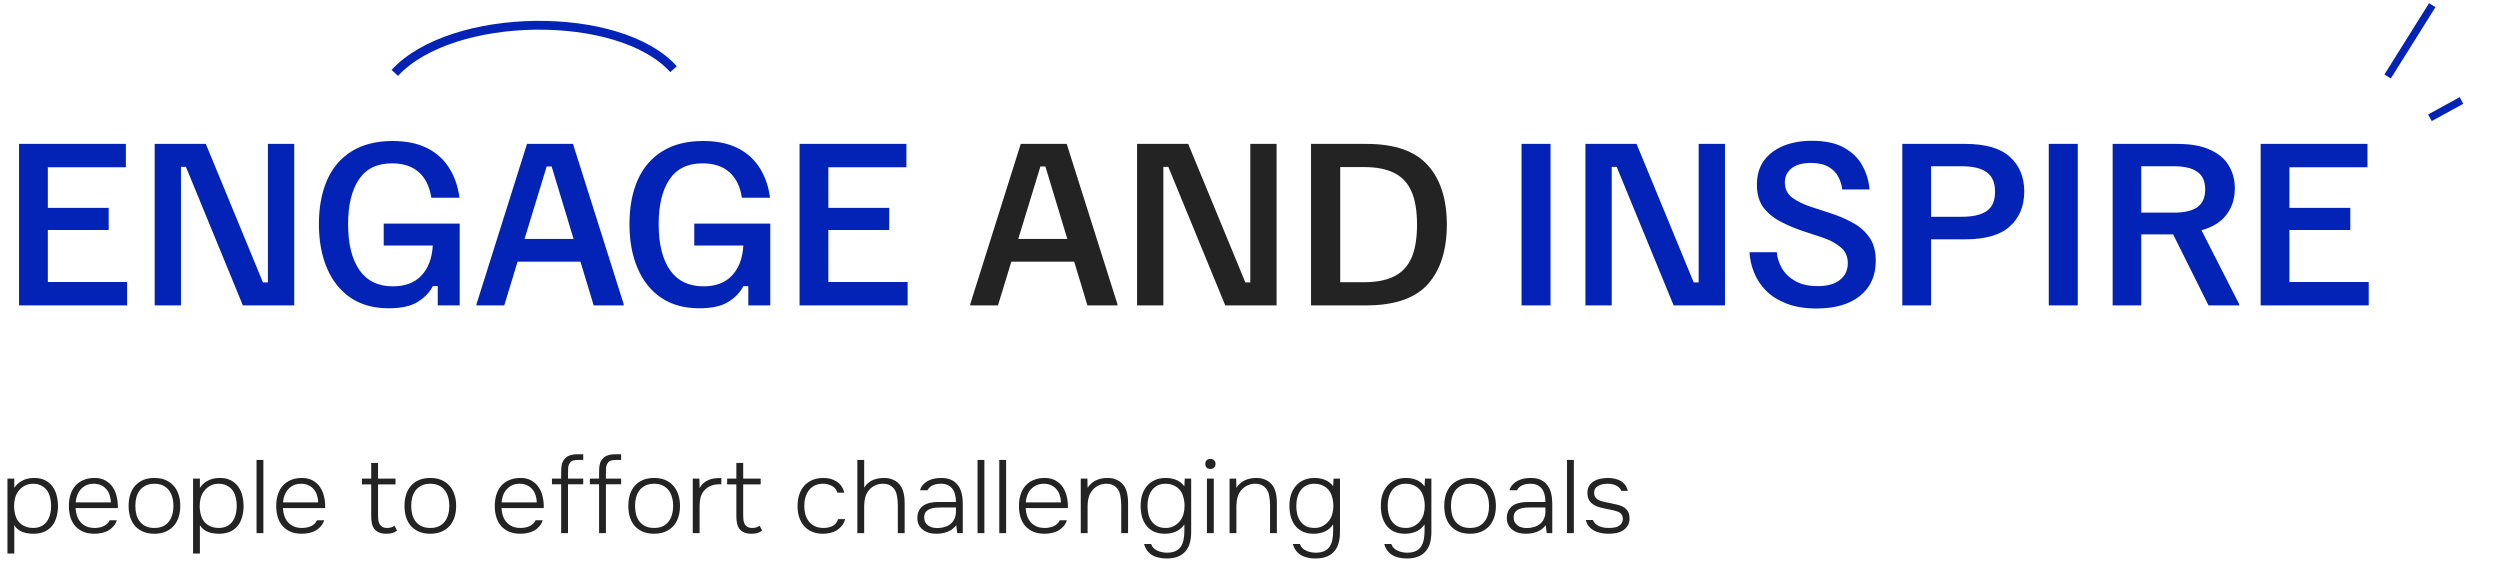 <svg width="483" height="109" viewBox="0 0 483 109" fill="none" xmlns="http://www.w3.org/2000/svg">
<path d="M3.679 59V27.8H24.319V32.32H9.239V40.16H20.999V44.44H9.239V54.48H24.559V59H3.679ZM29.883 59V27.8H39.763L50.803 54.56H51.763V27.8H56.843V59H46.922L35.922 32.24H34.962V59H29.883ZM75.092 59.56C72.185 59.56 69.732 58.88 67.732 57.52C65.732 56.16 64.212 54.253 63.172 51.8C62.132 49.347 61.612 46.52 61.612 43.32C61.612 40.067 62.132 37.24 63.172 34.84C64.239 32.413 65.825 30.547 67.932 29.24C70.065 27.907 72.705 27.24 75.852 27.24C78.465 27.24 80.678 27.693 82.492 28.6C84.305 29.507 85.732 30.787 86.772 32.44C87.812 34.067 88.478 35.987 88.772 38.2H83.332C83.012 36.067 82.212 34.427 80.932 33.28C79.652 32.133 77.918 31.56 75.732 31.56C72.852 31.56 70.719 32.6 69.332 34.68C67.945 36.76 67.252 39.64 67.252 43.32C67.252 47.133 67.985 50.093 69.452 52.2C70.918 54.28 73.065 55.32 75.892 55.32C78.265 55.32 80.105 54.627 81.412 53.24C82.745 51.827 83.478 49.893 83.612 47.44H74.132V43.2H88.812V59H84.572V55.28H83.612C83.052 56.427 82.105 57.427 80.772 58.28C79.465 59.133 77.572 59.56 75.092 59.56ZM92.058 59V58.76L101.818 27.8H110.698L120.498 58.76V59H114.698L106.578 32.16H105.618L97.418 59H92.058ZM99.258 50.56L100.578 46.16H111.578L112.898 50.56H99.258ZM135.092 59.56C132.185 59.56 129.732 58.88 127.732 57.52C125.732 56.16 124.212 54.253 123.172 51.8C122.132 49.347 121.612 46.52 121.612 43.32C121.612 40.067 122.132 37.24 123.172 34.84C124.239 32.413 125.825 30.547 127.932 29.24C130.065 27.907 132.705 27.24 135.852 27.24C138.465 27.24 140.679 27.693 142.492 28.6C144.305 29.507 145.732 30.787 146.772 32.44C147.812 34.067 148.479 35.987 148.772 38.2H143.332C143.012 36.067 142.212 34.427 140.932 33.28C139.652 32.133 137.919 31.56 135.732 31.56C132.852 31.56 130.719 32.6 129.332 34.68C127.945 36.76 127.252 39.64 127.252 43.32C127.252 47.133 127.985 50.093 129.452 52.2C130.919 54.28 133.065 55.32 135.892 55.32C138.265 55.32 140.105 54.627 141.412 53.24C142.745 51.827 143.479 49.893 143.612 47.44H134.132V43.2H148.812V59H144.572V55.28H143.612C143.052 56.427 142.105 57.427 140.772 58.28C139.465 59.133 137.572 59.56 135.092 59.56ZM154.476 59V27.8H175.116V32.32H160.036V40.16H171.796V44.44H160.036V54.48H175.356V59H154.476ZM293.962 59V27.8H299.562V59H293.962ZM306.304 59V27.8H316.184L327.224 54.56H328.184V27.8H333.264V59H323.344L312.344 32.24H311.384V59H306.304ZM350.994 59.6C348.754 59.6 346.834 59.293 345.234 58.68C343.634 58.067 342.314 57.253 341.274 56.24C340.234 55.2 339.447 54.027 338.914 52.72C338.38 51.413 338.074 50.08 337.994 48.72H343.274C343.354 49.787 343.687 50.827 344.274 51.84C344.86 52.853 345.727 53.68 346.874 54.32C348.02 54.96 349.46 55.28 351.194 55.28C353.06 55.28 354.487 54.88 355.474 54.08C356.487 53.28 356.994 52.2 356.994 50.84C356.994 49.533 356.527 48.507 355.594 47.76C354.687 46.987 353.514 46.36 352.074 45.88L348.314 44.64C346.82 44.133 345.394 43.533 344.034 42.84C342.7 42.147 341.594 41.24 340.714 40.12C339.86 38.973 339.434 37.493 339.434 35.68C339.434 33.867 339.874 32.333 340.754 31.08C341.66 29.827 342.914 28.867 344.514 28.2C346.114 27.533 347.954 27.2 350.034 27.2C352.647 27.2 354.74 27.653 356.314 28.56C357.914 29.467 359.087 30.627 359.834 32.04C360.607 33.453 361.06 34.973 361.194 36.6H355.914C355.834 35.747 355.58 34.933 355.154 34.16C354.754 33.36 354.127 32.72 353.274 32.24C352.42 31.733 351.274 31.48 349.834 31.48C348.234 31.48 346.994 31.827 346.114 32.52C345.26 33.213 344.834 34.12 344.834 35.24C344.834 36.493 345.314 37.48 346.274 38.2C347.234 38.893 348.434 39.48 349.874 39.96L353.674 41.2C355.167 41.68 356.567 42.28 357.874 43C359.207 43.693 360.287 44.627 361.114 45.8C361.967 46.947 362.394 48.48 362.394 50.4C362.394 53.28 361.38 55.533 359.354 57.16C357.327 58.787 354.54 59.6 350.994 59.6ZM367.523 59V27.8H379.603C383.603 27.8 386.51 28.64 388.323 30.32C390.163 31.973 391.083 34.2 391.083 37C391.083 39.8 390.163 42.04 388.323 43.72C386.51 45.4 383.603 46.24 379.603 46.24H373.083V59H367.523ZM373.083 41.88H379.003C381.163 41.88 382.776 41.507 383.843 40.76C384.91 40.013 385.443 38.773 385.443 37.04C385.443 35.307 384.91 34.053 383.843 33.28C382.776 32.507 381.163 32.12 379.003 32.12H373.083V41.88ZM395.822 59V27.8H401.422V59H395.822ZM408.164 59V27.8H420.604C423.27 27.8 425.417 28.187 427.044 28.96C428.67 29.707 429.857 30.72 430.604 32C431.377 33.28 431.764 34.747 431.764 36.4C431.764 38.4 431.217 40.107 430.124 41.52C429.03 42.933 427.43 43.92 425.324 44.48L432.604 58.76V59H426.684L419.844 45.28H413.684V59H408.164ZM413.684 41.08H420.004C422.057 41.08 423.577 40.72 424.564 40C425.55 39.28 426.044 38.147 426.044 36.6C426.044 35.027 425.537 33.893 424.524 33.2C423.537 32.48 422.03 32.12 420.004 32.12H413.684V41.08ZM436.758 59V27.8H457.398V32.32H442.318V40.16H454.078V44.44H442.318V54.48H457.637V59H436.758Z" fill="#0223B5"/>
<path d="M187.449 59V58.76L197.209 27.8H206.089L215.889 58.76V59H210.089L201.969 32.16H201.009L192.809 59H187.449ZM194.649 50.56L195.969 46.16H206.969L208.289 50.56H194.649ZM219.679 59V27.8H229.559L240.599 54.56H241.559V27.8H246.639V59H236.719L225.719 32.24H224.759V59H219.679ZM253.289 59V27.8H263.969C269.435 27.8 273.395 29.173 275.849 31.92C278.302 34.64 279.529 38.467 279.529 43.4C279.529 48.333 278.302 52.173 275.849 54.92C273.395 57.64 269.435 59 263.969 59H253.289ZM258.929 54.52H263.569C265.915 54.52 267.835 54.147 269.329 53.4C270.849 52.653 271.969 51.467 272.689 49.84C273.409 48.213 273.769 46.067 273.769 43.4C273.769 40.733 273.409 38.587 272.689 36.96C271.969 35.333 270.849 34.147 269.329 33.4C267.835 32.653 265.915 32.28 263.569 32.28H258.929V54.52Z" fill="#232323"/>
<path d="M2.76 106.94H1.44V92.46H2.76V94.26C3.08 93.767 3.48 93.367 3.96 93.06C4.387 92.793 4.807 92.607 5.22 92.5C5.647 92.393 6.113 92.34 6.62 92.34C7.447 92.34 8.153 92.493 8.74 92.8C9.327 93.107 9.807 93.52 10.18 94.04C10.553 94.56 10.82 95.167 10.98 95.86C11.14 96.54 11.213 97.253 11.2 98C11.173 98.907 11.013 99.727 10.72 100.46C10.44 101.193 10 101.787 9.4 102.24C9.04 102.52 8.607 102.74 8.1 102.9C7.607 103.047 7.06 103.12 6.46 103.12C6.113 103.12 5.767 103.093 5.42 103.04C5.073 103 4.74 102.92 4.42 102.8C4.1 102.68 3.793 102.513 3.5 102.3C3.22 102.087 2.973 101.813 2.76 101.48V106.94ZM6.38 102C7.007 102 7.54 101.887 7.98 101.66C8.42 101.433 8.78 101.127 9.06 100.74C9.34 100.34 9.547 99.887 9.68 99.38C9.813 98.86 9.88 98.32 9.88 97.76C9.88 97.187 9.813 96.64 9.68 96.12C9.56 95.587 9.36 95.127 9.08 94.74C8.8 94.353 8.433 94.047 7.98 93.82C7.54 93.58 6.993 93.46 6.34 93.46C5.753 93.46 5.22 93.593 4.74 93.86C4.273 94.113 3.887 94.447 3.58 94.86C3.273 95.247 3.053 95.693 2.92 96.2C2.787 96.693 2.72 97.213 2.72 97.76C2.72 98.413 2.82 99.067 3.02 99.72C3.233 100.373 3.613 100.907 4.16 101.32C4.773 101.773 5.513 102 6.38 102ZM14.606 98.16C14.632 98.72 14.726 99.233 14.886 99.7C15.059 100.167 15.299 100.573 15.606 100.92C15.912 101.253 16.286 101.52 16.726 101.72C17.179 101.907 17.706 102 18.306 102C18.586 102 18.866 101.973 19.146 101.92C19.439 101.867 19.712 101.787 19.966 101.68C20.232 101.56 20.472 101.407 20.686 101.22C20.899 101.033 21.066 100.8 21.186 100.52H22.566C22.419 100.987 22.192 101.387 21.886 101.72C21.592 102.053 21.252 102.327 20.866 102.54C20.479 102.74 20.059 102.887 19.606 102.98C19.152 103.073 18.699 103.12 18.246 103.12C17.419 103.12 16.692 102.987 16.066 102.72C15.452 102.453 14.939 102.087 14.526 101.62C14.112 101.14 13.806 100.573 13.606 99.92C13.406 99.253 13.306 98.527 13.306 97.74C13.306 96.94 13.412 96.207 13.626 95.54C13.839 94.873 14.152 94.307 14.566 93.84C14.992 93.36 15.512 92.993 16.126 92.74C16.752 92.473 17.466 92.34 18.266 92.34C19.106 92.34 19.812 92.507 20.386 92.84C20.972 93.173 21.446 93.613 21.806 94.16C22.166 94.693 22.419 95.313 22.566 96.02C22.726 96.713 22.792 97.427 22.766 98.16H14.606ZM21.426 97.06C21.412 96.58 21.332 96.12 21.186 95.68C21.052 95.24 20.846 94.86 20.566 94.54C20.299 94.207 19.959 93.947 19.546 93.76C19.132 93.56 18.652 93.46 18.106 93.46C17.559 93.46 17.072 93.56 16.646 93.76C16.232 93.96 15.879 94.227 15.586 94.56C15.292 94.893 15.066 95.28 14.906 95.72C14.746 96.147 14.652 96.593 14.626 97.06H21.426ZM29.829 92.34C30.655 92.34 31.375 92.473 31.989 92.74C32.615 93.007 33.135 93.38 33.549 93.86C33.975 94.34 34.295 94.913 34.509 95.58C34.722 96.233 34.829 96.953 34.829 97.74C34.829 98.527 34.722 99.253 34.509 99.92C34.295 100.573 33.975 101.14 33.549 101.62C33.135 102.087 32.615 102.453 31.989 102.72C31.375 102.987 30.655 103.12 29.829 103.12C29.002 103.12 28.275 102.987 27.649 102.72C27.035 102.453 26.515 102.087 26.089 101.62C25.675 101.14 25.362 100.573 25.149 99.92C24.949 99.253 24.849 98.527 24.849 97.74C24.849 96.953 24.949 96.233 25.149 95.58C25.362 94.913 25.675 94.34 26.089 93.86C26.515 93.38 27.035 93.007 27.649 92.74C28.275 92.473 29.002 92.34 29.829 92.34ZM29.829 102C30.469 102 31.022 101.893 31.489 101.68C31.955 101.453 32.335 101.147 32.629 100.76C32.935 100.373 33.155 99.92 33.289 99.4C33.435 98.88 33.509 98.327 33.509 97.74C33.509 97.153 33.435 96.6 33.289 96.08C33.155 95.56 32.935 95.107 32.629 94.72C32.335 94.333 31.955 94.027 31.489 93.8C31.022 93.573 30.469 93.46 29.829 93.46C29.189 93.46 28.635 93.573 28.169 93.8C27.702 94.027 27.315 94.333 27.009 94.72C26.715 95.107 26.495 95.56 26.349 96.08C26.215 96.6 26.149 97.153 26.149 97.74C26.149 98.327 26.215 98.88 26.349 99.4C26.495 99.92 26.715 100.373 27.009 100.76C27.315 101.147 27.702 101.453 28.169 101.68C28.635 101.893 29.189 102 29.829 102ZM38.619 106.94H37.299V92.46H38.619V94.26C38.939 93.767 39.339 93.367 39.819 93.06C40.246 92.793 40.666 92.607 41.079 92.5C41.506 92.393 41.973 92.34 42.479 92.34C43.306 92.34 44.013 92.493 44.599 92.8C45.186 93.107 45.666 93.52 46.039 94.04C46.413 94.56 46.679 95.167 46.839 95.86C46.999 96.54 47.073 97.253 47.059 98C47.033 98.907 46.873 99.727 46.579 100.46C46.299 101.193 45.859 101.787 45.259 102.24C44.899 102.52 44.466 102.74 43.959 102.9C43.466 103.047 42.919 103.12 42.319 103.12C41.973 103.12 41.626 103.093 41.279 103.04C40.933 103 40.599 102.92 40.279 102.8C39.959 102.68 39.653 102.513 39.359 102.3C39.079 102.087 38.833 101.813 38.619 101.48V106.94ZM42.239 102C42.866 102 43.399 101.887 43.839 101.66C44.279 101.433 44.639 101.127 44.919 100.74C45.199 100.34 45.406 99.887 45.539 99.38C45.673 98.86 45.739 98.32 45.739 97.76C45.739 97.187 45.673 96.64 45.539 96.12C45.419 95.587 45.219 95.127 44.939 94.74C44.659 94.353 44.293 94.047 43.839 93.82C43.399 93.58 42.853 93.46 42.199 93.46C41.613 93.46 41.079 93.593 40.599 93.86C40.133 94.113 39.746 94.447 39.439 94.86C39.133 95.247 38.913 95.693 38.779 96.2C38.646 96.693 38.579 97.213 38.579 97.76C38.579 98.413 38.679 99.067 38.879 99.72C39.093 100.373 39.473 100.907 40.019 101.32C40.633 101.773 41.373 102 42.239 102ZM49.565 103V88.86H50.885V103H49.565ZM54.664 98.16C54.691 98.72 54.784 99.233 54.944 99.7C55.118 100.167 55.358 100.573 55.664 100.92C55.971 101.253 56.344 101.52 56.784 101.72C57.238 101.907 57.764 102 58.364 102C58.644 102 58.924 101.973 59.204 101.92C59.498 101.867 59.771 101.787 60.024 101.68C60.291 101.56 60.531 101.407 60.744 101.22C60.958 101.033 61.124 100.8 61.244 100.52H62.624C62.478 100.987 62.251 101.387 61.944 101.72C61.651 102.053 61.311 102.327 60.924 102.54C60.538 102.74 60.118 102.887 59.664 102.98C59.211 103.073 58.758 103.12 58.304 103.12C57.478 103.12 56.751 102.987 56.124 102.72C55.511 102.453 54.998 102.087 54.584 101.62C54.171 101.14 53.864 100.573 53.664 99.92C53.464 99.253 53.364 98.527 53.364 97.74C53.364 96.94 53.471 96.207 53.684 95.54C53.898 94.873 54.211 94.307 54.624 93.84C55.051 93.36 55.571 92.993 56.184 92.74C56.811 92.473 57.524 92.34 58.324 92.34C59.164 92.34 59.871 92.507 60.444 92.84C61.031 93.173 61.504 93.613 61.864 94.16C62.224 94.693 62.478 95.313 62.624 96.02C62.784 96.713 62.851 97.427 62.824 98.16H54.664ZM61.484 97.06C61.471 96.58 61.391 96.12 61.244 95.68C61.111 95.24 60.904 94.86 60.624 94.54C60.358 94.207 60.018 93.947 59.604 93.76C59.191 93.56 58.711 93.46 58.164 93.46C57.618 93.46 57.131 93.56 56.704 93.76C56.291 93.96 55.938 94.227 55.644 94.56C55.351 94.893 55.124 95.28 54.964 95.72C54.804 96.147 54.711 96.593 54.684 97.06H61.484ZM73.038 92.46H76.418V93.58H73.038V99.52C73.038 99.827 73.051 100.127 73.078 100.42C73.118 100.713 73.198 100.98 73.318 101.22C73.438 101.447 73.611 101.633 73.838 101.78C74.078 101.927 74.398 102 74.798 102C75.051 102 75.305 101.967 75.558 101.9C75.825 101.82 76.038 101.707 76.198 101.56L76.718 102.5C76.411 102.74 76.085 102.907 75.738 103C75.404 103.08 75.031 103.12 74.618 103.12C74.071 103.12 73.611 103.04 73.238 102.88C72.865 102.72 72.564 102.5 72.338 102.22C72.111 101.927 71.951 101.573 71.858 101.16C71.764 100.733 71.718 100.26 71.718 99.74V93.58H69.938V92.46H71.718V89.44H73.038V92.46ZM83.129 92.34C83.956 92.34 84.676 92.473 85.289 92.74C85.916 93.007 86.436 93.38 86.849 93.86C87.276 94.34 87.596 94.913 87.809 95.58C88.023 96.233 88.129 96.953 88.129 97.74C88.129 98.527 88.023 99.253 87.809 99.92C87.596 100.573 87.276 101.14 86.849 101.62C86.436 102.087 85.916 102.453 85.289 102.72C84.676 102.987 83.956 103.12 83.129 103.12C82.303 103.12 81.576 102.987 80.949 102.72C80.336 102.453 79.816 102.087 79.389 101.62C78.976 101.14 78.663 100.573 78.449 99.92C78.249 99.253 78.149 98.527 78.149 97.74C78.149 96.953 78.249 96.233 78.449 95.58C78.663 94.913 78.976 94.34 79.389 93.86C79.816 93.38 80.336 93.007 80.949 92.74C81.576 92.473 82.303 92.34 83.129 92.34ZM83.129 102C83.769 102 84.323 101.893 84.789 101.68C85.256 101.453 85.636 101.147 85.929 100.76C86.236 100.373 86.456 99.92 86.589 99.4C86.736 98.88 86.809 98.327 86.809 97.74C86.809 97.153 86.736 96.6 86.589 96.08C86.456 95.56 86.236 95.107 85.929 94.72C85.636 94.333 85.256 94.027 84.789 93.8C84.323 93.573 83.769 93.46 83.129 93.46C82.489 93.46 81.936 93.573 81.469 93.8C81.003 94.027 80.616 94.333 80.309 94.72C80.016 95.107 79.796 95.56 79.649 96.08C79.516 96.6 79.449 97.153 79.449 97.74C79.449 98.327 79.516 98.88 79.649 99.4C79.796 99.92 80.016 100.373 80.309 100.76C80.616 101.147 81.003 101.453 81.469 101.68C81.936 101.893 82.489 102 83.129 102ZM96.891 98.16C96.917 98.72 97.011 99.233 97.171 99.7C97.344 100.167 97.584 100.573 97.891 100.92C98.197 101.253 98.571 101.52 99.011 101.72C99.464 101.907 99.991 102 100.591 102C100.871 102 101.151 101.973 101.431 101.92C101.724 101.867 101.997 101.787 102.251 101.68C102.517 101.56 102.757 101.407 102.971 101.22C103.184 101.033 103.351 100.8 103.471 100.52H104.851C104.704 100.987 104.477 101.387 104.171 101.72C103.877 102.053 103.537 102.327 103.151 102.54C102.764 102.74 102.344 102.887 101.891 102.98C101.437 103.073 100.984 103.12 100.531 103.12C99.704 103.12 98.977 102.987 98.351 102.72C97.737 102.453 97.224 102.087 96.811 101.62C96.397 101.14 96.091 100.573 95.891 99.92C95.691 99.253 95.591 98.527 95.591 97.74C95.591 96.94 95.697 96.207 95.911 95.54C96.124 94.873 96.437 94.307 96.851 93.84C97.277 93.36 97.797 92.993 98.411 92.74C99.037 92.473 99.751 92.34 100.551 92.34C101.391 92.34 102.097 92.507 102.671 92.84C103.257 93.173 103.731 93.613 104.091 94.16C104.451 94.693 104.704 95.313 104.851 96.02C105.011 96.713 105.077 97.427 105.051 98.16H96.891ZM103.711 97.06C103.697 96.58 103.617 96.12 103.471 95.68C103.337 95.24 103.131 94.86 102.851 94.54C102.584 94.207 102.244 93.947 101.831 93.76C101.417 93.56 100.937 93.46 100.391 93.46C99.844 93.46 99.357 93.56 98.931 93.76C98.517 93.96 98.164 94.227 97.871 94.56C97.577 94.893 97.351 95.28 97.191 95.72C97.031 96.147 96.937 96.593 96.911 97.06H103.711ZM108.418 93.56H106.638V92.46H108.418V91.4C108.418 90.907 108.438 90.473 108.478 90.1C108.518 89.713 108.625 89.367 108.798 89.06C109.038 88.633 109.372 88.313 109.798 88.1C110.238 87.873 110.858 87.76 111.658 87.76H112.678V88.86H111.798C111.492 88.86 111.185 88.887 110.878 88.94C110.585 88.98 110.338 89.127 110.138 89.38C109.938 89.647 109.818 89.953 109.778 90.3C109.752 90.633 109.738 91.033 109.738 91.5V92.46H112.678V93.56H109.738V103H108.418V93.56ZM115.743 93.56H113.963V92.46H115.743V91.4C115.743 90.907 115.763 90.473 115.803 90.1C115.843 89.713 115.949 89.367 116.123 89.06C116.363 88.633 116.696 88.313 117.123 88.1C117.563 87.873 118.183 87.76 118.983 87.76H120.003V88.86H119.123C118.816 88.86 118.509 88.887 118.203 88.94C117.909 88.98 117.663 89.127 117.463 89.38C117.263 89.647 117.143 89.953 117.103 90.3C117.076 90.633 117.063 91.033 117.063 91.5V92.46H120.003V93.56H117.063V103H115.743V93.56ZM126.372 92.34C127.198 92.34 127.918 92.473 128.532 92.74C129.158 93.007 129.678 93.38 130.092 93.86C130.518 94.34 130.838 94.913 131.052 95.58C131.265 96.233 131.372 96.953 131.372 97.74C131.372 98.527 131.265 99.253 131.052 99.92C130.838 100.573 130.518 101.14 130.092 101.62C129.678 102.087 129.158 102.453 128.532 102.72C127.918 102.987 127.198 103.12 126.372 103.12C125.545 103.12 124.818 102.987 124.192 102.72C123.578 102.453 123.058 102.087 122.632 101.62C122.218 101.14 121.905 100.573 121.692 99.92C121.492 99.253 121.392 98.527 121.392 97.74C121.392 96.953 121.492 96.233 121.692 95.58C121.905 94.913 122.218 94.34 122.632 93.86C123.058 93.38 123.578 93.007 124.192 92.74C124.818 92.473 125.545 92.34 126.372 92.34ZM126.372 102C127.012 102 127.565 101.893 128.032 101.68C128.498 101.453 128.878 101.147 129.172 100.76C129.478 100.373 129.698 99.92 129.832 99.4C129.978 98.88 130.052 98.327 130.052 97.74C130.052 97.153 129.978 96.6 129.832 96.08C129.698 95.56 129.478 95.107 129.172 94.72C128.878 94.333 128.498 94.027 128.032 93.8C127.565 93.573 127.012 93.46 126.372 93.46C125.732 93.46 125.178 93.573 124.712 93.8C124.245 94.027 123.858 94.333 123.552 94.72C123.258 95.107 123.038 95.56 122.892 96.08C122.758 96.6 122.692 97.153 122.692 97.74C122.692 98.327 122.758 98.88 122.892 99.4C123.038 99.92 123.258 100.373 123.552 100.76C123.858 101.147 124.245 101.453 124.712 101.68C125.178 101.893 125.732 102 126.372 102ZM133.842 103V92.46H135.122L135.162 94.28C135.402 93.88 135.669 93.553 135.962 93.3C136.269 93.047 136.602 92.847 136.962 92.7C137.322 92.553 137.702 92.46 138.102 92.42C138.502 92.367 138.922 92.347 139.362 92.36V93.56H139.002C138.362 93.56 137.809 93.66 137.342 93.86C136.876 94.047 136.489 94.307 136.182 94.64C135.756 95.08 135.476 95.573 135.342 96.12C135.222 96.667 135.162 97.24 135.162 97.84V103H133.842ZM143.585 92.46H146.965V93.58H143.585V99.52C143.585 99.827 143.598 100.127 143.625 100.42C143.665 100.713 143.745 100.98 143.865 101.22C143.985 101.447 144.158 101.633 144.385 101.78C144.625 101.927 144.945 102 145.345 102C145.598 102 145.851 101.967 146.105 101.9C146.371 101.82 146.585 101.707 146.745 101.56L147.265 102.5C146.958 102.74 146.631 102.907 146.285 103C145.951 103.08 145.578 103.12 145.165 103.12C144.618 103.12 144.158 103.04 143.785 102.88C143.411 102.72 143.111 102.5 142.885 102.22C142.658 101.927 142.498 101.573 142.405 101.16C142.311 100.733 142.265 100.26 142.265 99.74V93.58H140.485V92.46H142.265V89.44H143.585V92.46ZM159.027 103.12C158.2 103.12 157.48 102.987 156.867 102.72C156.254 102.453 155.74 102.08 155.327 101.6C154.914 101.12 154.6 100.553 154.387 99.9C154.187 99.247 154.087 98.533 154.087 97.76C154.087 96.96 154.194 96.233 154.407 95.58C154.62 94.913 154.94 94.34 155.367 93.86C155.794 93.38 156.32 93.007 156.947 92.74C157.574 92.473 158.3 92.34 159.127 92.34C160.087 92.34 160.927 92.573 161.647 93.04C162.38 93.507 162.874 94.22 163.127 95.18H161.787C161.6 94.593 161.247 94.16 160.727 93.88C160.22 93.6 159.66 93.46 159.047 93.46C158.42 93.46 157.874 93.573 157.407 93.8C156.954 94.027 156.574 94.34 156.267 94.74C155.974 95.127 155.754 95.58 155.607 96.1C155.46 96.62 155.387 97.173 155.387 97.76C155.387 98.333 155.46 98.88 155.607 99.4C155.754 99.907 155.974 100.353 156.267 100.74C156.574 101.127 156.96 101.433 157.427 101.66C157.907 101.887 158.467 102 159.107 102C159.747 102 160.32 101.88 160.827 101.64C161.334 101.4 161.7 100.953 161.927 100.3H163.287C163.14 100.793 162.927 101.22 162.647 101.58C162.367 101.927 162.034 102.22 161.647 102.46C161.274 102.687 160.86 102.853 160.407 102.96C159.954 103.067 159.494 103.12 159.027 103.12ZM165.639 103V88.86H166.959V94.22C167.146 93.9 167.366 93.627 167.619 93.4C167.886 93.173 168.186 92.973 168.519 92.8C168.853 92.64 169.213 92.527 169.599 92.46C169.999 92.38 170.399 92.34 170.799 92.34C171.359 92.34 171.859 92.42 172.299 92.58C172.739 92.74 173.113 92.953 173.419 93.22C173.926 93.647 174.279 94.2 174.479 94.88C174.679 95.56 174.779 96.32 174.779 97.16V103H173.459V97.64C173.459 97.013 173.406 96.413 173.299 95.84C173.206 95.253 172.993 94.753 172.659 94.34C172.433 94.073 172.153 93.86 171.819 93.7C171.486 93.54 171.066 93.46 170.559 93.46C170.013 93.46 169.506 93.573 169.039 93.8C168.586 94.013 168.206 94.307 167.899 94.68C167.566 95.08 167.326 95.54 167.179 96.06C167.033 96.58 166.959 97.127 166.959 97.7V103H165.639ZM184.752 101.48C184.246 102.093 183.666 102.52 183.012 102.76C182.372 103 181.666 103.12 180.892 103.12C180.426 103.12 179.972 103.067 179.532 102.96C179.106 102.84 178.719 102.653 178.372 102.4C178.026 102.147 177.746 101.827 177.532 101.44C177.332 101.04 177.232 100.593 177.232 100.1C177.232 99.5 177.346 99 177.572 98.6C177.799 98.2 178.092 97.88 178.452 97.64C178.826 97.4 179.252 97.233 179.732 97.14C180.212 97.033 180.712 96.98 181.232 96.98H184.692C184.692 96.5 184.639 96.047 184.532 95.62C184.439 95.193 184.279 94.82 184.052 94.5C183.826 94.18 183.526 93.927 183.152 93.74C182.792 93.553 182.346 93.46 181.812 93.46C181.559 93.46 181.299 93.48 181.032 93.52C180.779 93.56 180.532 93.627 180.292 93.72C180.066 93.813 179.852 93.947 179.652 94.12C179.466 94.28 179.312 94.48 179.192 94.72H177.752C177.872 94.28 178.072 93.913 178.352 93.62C178.632 93.313 178.959 93.067 179.332 92.88C179.719 92.68 180.126 92.54 180.552 92.46C180.992 92.38 181.426 92.34 181.852 92.34C182.626 92.34 183.279 92.467 183.812 92.72C184.346 92.973 184.772 93.327 185.092 93.78C185.426 94.22 185.659 94.74 185.792 95.34C185.939 95.94 186.012 96.587 186.012 97.28V103H184.932L184.752 101.48ZM181.912 98.04C181.566 98.04 181.192 98.053 180.792 98.08C180.406 98.107 180.046 98.187 179.712 98.32C179.379 98.44 179.099 98.633 178.872 98.9C178.659 99.153 178.552 99.507 178.552 99.96C178.552 100.32 178.619 100.627 178.752 100.88C178.899 101.133 179.086 101.347 179.312 101.52C179.552 101.693 179.819 101.82 180.112 101.9C180.419 101.98 180.732 102.02 181.052 102.02C181.572 102.02 182.052 101.953 182.492 101.82C182.946 101.687 183.332 101.487 183.652 101.22C183.986 100.94 184.239 100.6 184.412 100.2C184.599 99.787 184.692 99.307 184.692 98.76V98.04H181.912ZM188.862 103V88.86H190.182V103H188.862ZM193.061 103V88.86H194.381V103H193.061ZM198.16 98.16C198.187 98.72 198.28 99.233 198.44 99.7C198.614 100.167 198.854 100.573 199.16 100.92C199.467 101.253 199.84 101.52 200.28 101.72C200.734 101.907 201.26 102 201.86 102C202.14 102 202.42 101.973 202.7 101.92C202.994 101.867 203.267 101.787 203.52 101.68C203.787 101.56 204.027 101.407 204.24 101.22C204.454 101.033 204.62 100.8 204.74 100.52H206.12C205.974 100.987 205.747 101.387 205.44 101.72C205.147 102.053 204.807 102.327 204.42 102.54C204.034 102.74 203.614 102.887 203.16 102.98C202.707 103.073 202.254 103.12 201.8 103.12C200.974 103.12 200.247 102.987 199.62 102.72C199.007 102.453 198.494 102.087 198.08 101.62C197.667 101.14 197.36 100.573 197.16 99.92C196.96 99.253 196.86 98.527 196.86 97.74C196.86 96.94 196.967 96.207 197.18 95.54C197.394 94.873 197.707 94.307 198.12 93.84C198.547 93.36 199.067 92.993 199.68 92.74C200.307 92.473 201.02 92.34 201.82 92.34C202.66 92.34 203.367 92.507 203.94 92.84C204.527 93.173 205 93.613 205.36 94.16C205.72 94.693 205.974 95.313 206.12 96.02C206.28 96.713 206.347 97.427 206.32 98.16H198.16ZM204.98 97.06C204.967 96.58 204.887 96.12 204.74 95.68C204.607 95.24 204.4 94.86 204.12 94.54C203.854 94.207 203.514 93.947 203.1 93.76C202.687 93.56 202.207 93.46 201.66 93.46C201.114 93.46 200.627 93.56 200.2 93.76C199.787 93.96 199.434 94.227 199.14 94.56C198.847 94.893 198.62 95.28 198.46 95.72C198.3 96.147 198.207 96.593 198.18 97.06H204.98ZM208.803 103V92.46H210.083L210.123 94.26C210.31 93.94 210.543 93.66 210.823 93.42C211.103 93.167 211.397 92.967 211.703 92.82C212.05 92.647 212.403 92.527 212.763 92.46C213.137 92.38 213.537 92.34 213.963 92.34C214.537 92.34 215.037 92.42 215.463 92.58C215.903 92.74 216.277 92.953 216.583 93.22C217.09 93.647 217.443 94.2 217.643 94.88C217.843 95.56 217.943 96.32 217.943 97.16V103H216.623V97.64C216.623 97.013 216.57 96.413 216.463 95.84C216.37 95.253 216.157 94.753 215.823 94.34C215.597 94.073 215.317 93.86 214.983 93.7C214.65 93.54 214.23 93.46 213.723 93.46C213.177 93.46 212.677 93.573 212.223 93.8C211.77 94.027 211.39 94.32 211.083 94.68C210.737 95.08 210.49 95.54 210.343 96.06C210.197 96.58 210.123 97.127 210.123 97.7V103H208.803ZM228.896 92.46H230.136V102.66C230.136 103.54 230.05 104.287 229.876 104.9C229.703 105.527 229.423 106.06 229.036 106.5C228.663 106.953 228.17 107.3 227.556 107.54C226.956 107.78 226.23 107.9 225.376 107.9C224.856 107.9 224.363 107.847 223.896 107.74C223.43 107.647 223.003 107.487 222.616 107.26C222.243 107.033 221.916 106.74 221.636 106.38C221.37 106.033 221.17 105.607 221.036 105.1H222.396C222.503 105.42 222.663 105.687 222.876 105.9C223.103 106.113 223.356 106.28 223.636 106.4C223.916 106.533 224.21 106.627 224.516 106.68C224.836 106.747 225.15 106.78 225.456 106.78C226.136 106.78 226.69 106.673 227.116 106.46C227.556 106.26 227.896 105.973 228.136 105.6C228.39 105.227 228.563 104.787 228.656 104.28C228.763 103.787 228.816 103.24 228.816 102.64V101.32C228.376 101.96 227.83 102.42 227.176 102.7C226.536 102.98 225.816 103.12 225.016 103.12C224.176 103.12 223.45 102.967 222.836 102.66C222.236 102.353 221.75 101.94 221.376 101.42C221.016 100.9 220.75 100.3 220.576 99.62C220.416 98.927 220.35 98.207 220.376 97.46C220.39 96.727 220.503 96.053 220.716 95.44C220.943 94.813 221.256 94.273 221.656 93.82C222.056 93.353 222.556 92.993 223.156 92.74C223.756 92.473 224.443 92.34 225.216 92.34C225.95 92.34 226.63 92.467 227.256 92.72C227.883 92.973 228.403 93.387 228.816 93.96L228.896 92.46ZM225.196 93.46C224.57 93.46 224.036 93.58 223.596 93.82C223.156 94.047 222.796 94.36 222.516 94.76C222.236 95.147 222.03 95.593 221.896 96.1C221.763 96.607 221.696 97.14 221.696 97.7C221.696 98.287 221.756 98.84 221.876 99.36C222.01 99.88 222.216 100.333 222.496 100.72C222.776 101.107 223.136 101.42 223.576 101.66C224.03 101.887 224.583 102 225.236 102C225.823 102 226.35 101.873 226.816 101.62C227.296 101.353 227.69 101.02 227.996 100.62C228.303 100.22 228.523 99.773 228.656 99.28C228.79 98.773 228.856 98.247 228.856 97.7C228.856 97.047 228.75 96.4 228.536 95.76C228.336 95.107 227.963 94.573 227.416 94.16C226.79 93.693 226.05 93.46 225.196 93.46ZM233.842 88.66C234.135 88.66 234.375 88.747 234.562 88.92C234.749 89.093 234.842 89.327 234.842 89.62C234.842 89.927 234.749 90.167 234.562 90.34C234.375 90.513 234.135 90.6 233.842 90.6C233.549 90.6 233.309 90.513 233.122 90.34C232.949 90.167 232.862 89.927 232.862 89.62C232.862 89.313 232.949 89.08 233.122 88.92C233.309 88.747 233.549 88.66 233.842 88.66ZM233.182 92.46H234.502V103H233.182V92.46ZM237.553 103V92.46H238.833L238.873 94.26C239.06 93.94 239.293 93.66 239.573 93.42C239.853 93.167 240.147 92.967 240.453 92.82C240.8 92.647 241.153 92.527 241.513 92.46C241.887 92.38 242.287 92.34 242.713 92.34C243.287 92.34 243.787 92.42 244.213 92.58C244.653 92.74 245.027 92.953 245.333 93.22C245.84 93.647 246.193 94.2 246.393 94.88C246.593 95.56 246.693 96.32 246.693 97.16V103H245.373V97.64C245.373 97.013 245.32 96.413 245.213 95.84C245.12 95.253 244.907 94.753 244.573 94.34C244.347 94.073 244.067 93.86 243.733 93.7C243.4 93.54 242.98 93.46 242.473 93.46C241.927 93.46 241.427 93.573 240.973 93.8C240.52 94.027 240.14 94.32 239.833 94.68C239.487 95.08 239.24 95.54 239.093 96.06C238.947 96.58 238.873 97.127 238.873 97.7V103H237.553ZM257.646 92.46H258.886V102.66C258.886 103.54 258.8 104.287 258.626 104.9C258.453 105.527 258.173 106.06 257.786 106.5C257.413 106.953 256.92 107.3 256.306 107.54C255.706 107.78 254.98 107.9 254.126 107.9C253.606 107.9 253.113 107.847 252.646 107.74C252.18 107.647 251.753 107.487 251.366 107.26C250.993 107.033 250.666 106.74 250.386 106.38C250.12 106.033 249.92 105.607 249.786 105.1H251.146C251.253 105.42 251.413 105.687 251.626 105.9C251.853 106.113 252.106 106.28 252.386 106.4C252.666 106.533 252.96 106.627 253.266 106.68C253.586 106.747 253.9 106.78 254.206 106.78C254.886 106.78 255.44 106.673 255.866 106.46C256.306 106.26 256.646 105.973 256.886 105.6C257.14 105.227 257.313 104.787 257.406 104.28C257.513 103.787 257.566 103.24 257.566 102.64V101.32C257.126 101.96 256.58 102.42 255.926 102.7C255.286 102.98 254.566 103.12 253.766 103.12C252.926 103.12 252.2 102.967 251.586 102.66C250.986 102.353 250.5 101.94 250.126 101.42C249.766 100.9 249.5 100.3 249.326 99.62C249.166 98.927 249.1 98.207 249.126 97.46C249.14 96.727 249.253 96.053 249.466 95.44C249.693 94.813 250.006 94.273 250.406 93.82C250.806 93.353 251.306 92.993 251.906 92.74C252.506 92.473 253.193 92.34 253.966 92.34C254.7 92.34 255.38 92.467 256.006 92.72C256.633 92.973 257.153 93.387 257.566 93.96L257.646 92.46ZM253.946 93.46C253.32 93.46 252.786 93.58 252.346 93.82C251.906 94.047 251.546 94.36 251.266 94.76C250.986 95.147 250.78 95.593 250.646 96.1C250.513 96.607 250.446 97.14 250.446 97.7C250.446 98.287 250.506 98.84 250.626 99.36C250.76 99.88 250.966 100.333 251.246 100.72C251.526 101.107 251.886 101.42 252.326 101.66C252.78 101.887 253.333 102 253.986 102C254.573 102 255.1 101.873 255.566 101.62C256.046 101.353 256.44 101.02 256.746 100.62C257.053 100.22 257.273 99.773 257.406 99.28C257.54 98.773 257.606 98.247 257.606 97.7C257.606 97.047 257.5 96.4 257.286 95.76C257.086 95.107 256.713 94.573 256.166 94.16C255.54 93.693 254.8 93.46 253.946 93.46ZM275.303 92.46H276.543V102.66C276.543 103.54 276.456 104.287 276.283 104.9C276.109 105.527 275.829 106.06 275.443 106.5C275.069 106.953 274.576 107.3 273.963 107.54C273.363 107.78 272.636 107.9 271.783 107.9C271.263 107.9 270.769 107.847 270.303 107.74C269.836 107.647 269.409 107.487 269.023 107.26C268.649 107.033 268.323 106.74 268.043 106.38C267.776 106.033 267.576 105.607 267.443 105.1H268.803C268.909 105.42 269.069 105.687 269.283 105.9C269.509 106.113 269.763 106.28 270.043 106.4C270.323 106.533 270.616 106.627 270.923 106.68C271.243 106.747 271.556 106.78 271.863 106.78C272.543 106.78 273.096 106.673 273.523 106.46C273.963 106.26 274.303 105.973 274.543 105.6C274.796 105.227 274.969 104.787 275.063 104.28C275.169 103.787 275.223 103.24 275.223 102.64V101.32C274.783 101.96 274.236 102.42 273.583 102.7C272.943 102.98 272.223 103.12 271.423 103.12C270.583 103.12 269.856 102.967 269.243 102.66C268.643 102.353 268.156 101.94 267.783 101.42C267.423 100.9 267.156 100.3 266.983 99.62C266.823 98.927 266.756 98.207 266.783 97.46C266.796 96.727 266.909 96.053 267.123 95.44C267.349 94.813 267.663 94.273 268.063 93.82C268.463 93.353 268.963 92.993 269.563 92.74C270.163 92.473 270.849 92.34 271.623 92.34C272.356 92.34 273.036 92.467 273.663 92.72C274.289 92.973 274.809 93.387 275.223 93.96L275.303 92.46ZM271.603 93.46C270.976 93.46 270.443 93.58 270.003 93.82C269.563 94.047 269.203 94.36 268.923 94.76C268.643 95.147 268.436 95.593 268.303 96.1C268.169 96.607 268.103 97.14 268.103 97.7C268.103 98.287 268.163 98.84 268.283 99.36C268.416 99.88 268.623 100.333 268.903 100.72C269.183 101.107 269.543 101.42 269.983 101.66C270.436 101.887 270.989 102 271.643 102C272.229 102 272.756 101.873 273.223 101.62C273.703 101.353 274.096 101.02 274.403 100.62C274.709 100.22 274.929 99.773 275.063 99.28C275.196 98.773 275.263 98.247 275.263 97.7C275.263 97.047 275.156 96.4 274.943 95.76C274.743 95.107 274.369 94.573 273.823 94.16C273.196 93.693 272.456 93.46 271.603 93.46ZM284.008 92.34C284.835 92.34 285.555 92.473 286.168 92.74C286.795 93.007 287.315 93.38 287.728 93.86C288.155 94.34 288.475 94.913 288.688 95.58C288.902 96.233 289.008 96.953 289.008 97.74C289.008 98.527 288.902 99.253 288.688 99.92C288.475 100.573 288.155 101.14 287.728 101.62C287.315 102.087 286.795 102.453 286.168 102.72C285.555 102.987 284.835 103.12 284.008 103.12C283.182 103.12 282.455 102.987 281.828 102.72C281.215 102.453 280.695 102.087 280.268 101.62C279.855 101.14 279.542 100.573 279.328 99.92C279.128 99.253 279.028 98.527 279.028 97.74C279.028 96.953 279.128 96.233 279.328 95.58C279.542 94.913 279.855 94.34 280.268 93.86C280.695 93.38 281.215 93.007 281.828 92.74C282.455 92.473 283.182 92.34 284.008 92.34ZM284.008 102C284.648 102 285.202 101.893 285.668 101.68C286.135 101.453 286.515 101.147 286.808 100.76C287.115 100.373 287.335 99.92 287.468 99.4C287.615 98.88 287.688 98.327 287.688 97.74C287.688 97.153 287.615 96.6 287.468 96.08C287.335 95.56 287.115 95.107 286.808 94.72C286.515 94.333 286.135 94.027 285.668 93.8C285.202 93.573 284.648 93.46 284.008 93.46C283.368 93.46 282.815 93.573 282.348 93.8C281.882 94.027 281.495 94.333 281.188 94.72C280.895 95.107 280.675 95.56 280.528 96.08C280.395 96.6 280.328 97.153 280.328 97.74C280.328 98.327 280.395 98.88 280.528 99.4C280.675 99.92 280.895 100.373 281.188 100.76C281.495 101.147 281.882 101.453 282.348 101.68C282.815 101.893 283.368 102 284.008 102ZM298.639 101.48C298.132 102.093 297.552 102.52 296.899 102.76C296.259 103 295.552 103.12 294.779 103.12C294.312 103.12 293.859 103.067 293.419 102.96C292.992 102.84 292.606 102.653 292.259 102.4C291.912 102.147 291.632 101.827 291.419 101.44C291.219 101.04 291.119 100.593 291.119 100.1C291.119 99.5 291.232 99 291.459 98.6C291.686 98.2 291.979 97.88 292.339 97.64C292.712 97.4 293.139 97.233 293.619 97.14C294.099 97.033 294.599 96.98 295.119 96.98H298.579C298.579 96.5 298.526 96.047 298.419 95.62C298.326 95.193 298.166 94.82 297.939 94.5C297.712 94.18 297.412 93.927 297.039 93.74C296.679 93.553 296.232 93.46 295.699 93.46C295.446 93.46 295.186 93.48 294.919 93.52C294.666 93.56 294.419 93.627 294.179 93.72C293.952 93.813 293.739 93.947 293.539 94.12C293.352 94.28 293.199 94.48 293.079 94.72H291.639C291.759 94.28 291.959 93.913 292.239 93.62C292.519 93.313 292.846 93.067 293.219 92.88C293.606 92.68 294.012 92.54 294.439 92.46C294.879 92.38 295.312 92.34 295.739 92.34C296.512 92.34 297.166 92.467 297.699 92.72C298.232 92.973 298.659 93.327 298.979 93.78C299.312 94.22 299.546 94.74 299.679 95.34C299.826 95.94 299.899 96.587 299.899 97.28V103H298.819L298.639 101.48ZM295.799 98.04C295.452 98.04 295.079 98.053 294.679 98.08C294.292 98.107 293.932 98.187 293.599 98.32C293.266 98.44 292.986 98.633 292.759 98.9C292.546 99.153 292.439 99.507 292.439 99.96C292.439 100.32 292.506 100.627 292.639 100.88C292.786 101.133 292.972 101.347 293.199 101.52C293.439 101.693 293.706 101.82 293.999 101.9C294.306 101.98 294.619 102.02 294.939 102.02C295.459 102.02 295.939 101.953 296.379 101.82C296.832 101.687 297.219 101.487 297.539 101.22C297.872 100.94 298.126 100.6 298.299 100.2C298.486 99.787 298.579 99.307 298.579 98.76V98.04H295.799ZM302.749 103V88.86H304.069V103H302.749ZM310.648 93.46C310.341 93.46 310.028 93.487 309.708 93.54C309.401 93.593 309.121 93.687 308.868 93.82C308.614 93.94 308.401 94.113 308.228 94.34C308.068 94.567 307.988 94.86 307.988 95.22C307.988 95.5 308.041 95.74 308.148 95.94C308.268 96.14 308.414 96.307 308.588 96.44C308.774 96.573 308.981 96.68 309.208 96.76C309.434 96.84 309.668 96.907 309.908 96.96C310.334 97.053 310.754 97.14 311.168 97.22C311.581 97.3 312.001 97.393 312.428 97.5C313.134 97.647 313.708 97.927 314.148 98.34C314.601 98.753 314.828 99.347 314.828 100.12C314.828 100.707 314.701 101.193 314.448 101.58C314.208 101.967 313.894 102.28 313.508 102.52C313.121 102.747 312.681 102.907 312.188 103C311.694 103.08 311.201 103.12 310.708 103.12C310.254 103.12 309.794 103.073 309.328 102.98C308.861 102.887 308.428 102.74 308.028 102.54C307.628 102.327 307.281 102.053 306.988 101.72C306.694 101.387 306.494 100.967 306.388 100.46H307.728C307.874 100.767 308.054 101.02 308.268 101.22C308.494 101.407 308.741 101.56 309.008 101.68C309.274 101.787 309.554 101.867 309.848 101.92C310.154 101.973 310.461 102 310.768 102C311.074 102 311.388 101.98 311.708 101.94C312.041 101.9 312.341 101.82 312.608 101.7C312.874 101.567 313.094 101.38 313.268 101.14C313.441 100.9 313.528 100.587 313.528 100.2C313.528 99.933 313.474 99.707 313.368 99.52C313.261 99.333 313.121 99.18 312.948 99.06C312.774 98.94 312.574 98.847 312.348 98.78C312.134 98.7 311.914 98.633 311.688 98.58C311.274 98.487 310.868 98.407 310.468 98.34C310.068 98.26 309.654 98.167 309.228 98.06C308.494 97.887 307.888 97.58 307.408 97.14C306.928 96.687 306.688 96.06 306.688 95.26C306.688 94.687 306.808 94.213 307.048 93.84C307.288 93.467 307.594 93.173 307.968 92.96C308.354 92.733 308.788 92.573 309.268 92.48C309.748 92.387 310.221 92.34 310.688 92.34C311.101 92.34 311.514 92.387 311.928 92.48C312.354 92.56 312.741 92.7 313.088 92.9C313.434 93.1 313.728 93.36 313.968 93.68C314.221 94 314.388 94.387 314.468 94.84H313.248C313.154 94.6 313.014 94.393 312.828 94.22C312.641 94.033 312.428 93.887 312.188 93.78C311.948 93.673 311.694 93.593 311.428 93.54C311.161 93.487 310.901 93.46 310.648 93.46Z" fill="#232323"/>
<path d="M475.555 19.414L469.458 22.752M469.912 0.999L461.288 14.774" stroke="#0223B5" stroke-width="1.455"/>
<path d="M76.274 14.084C87.332 2.115 119.692 1.762 130.125 13.363" stroke="#0223B5" stroke-width="1.701"/>
</svg>
